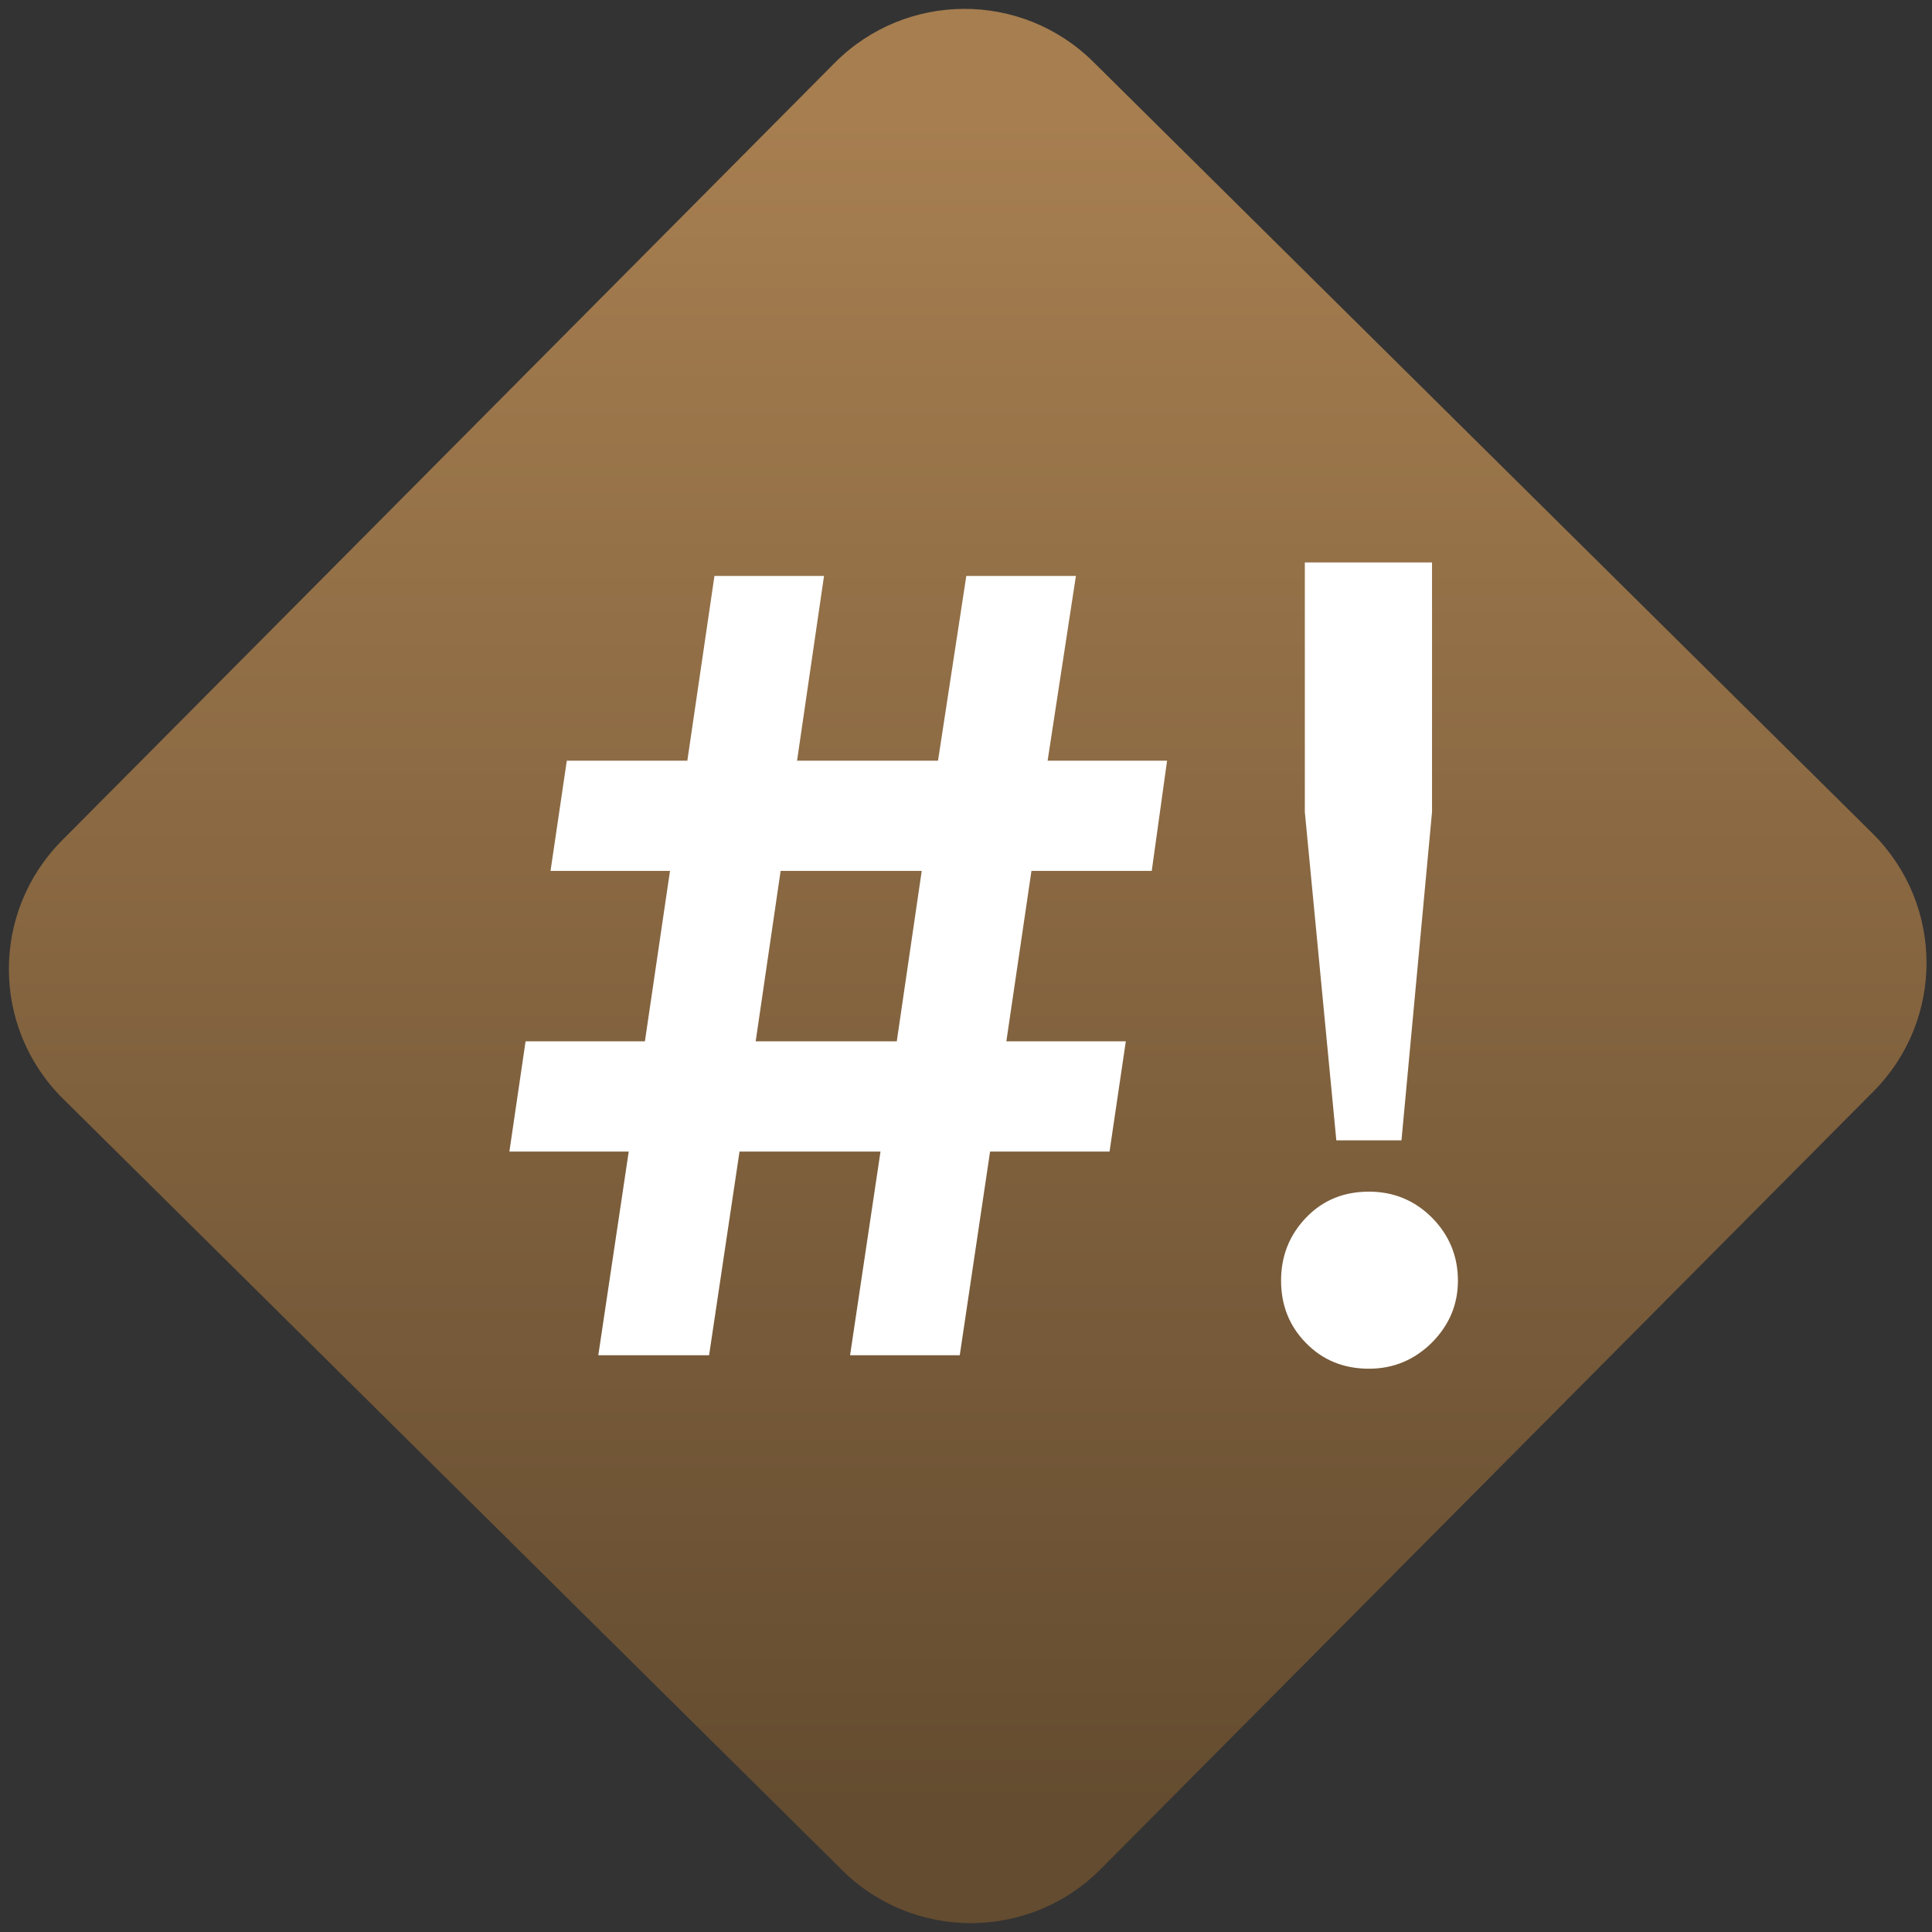<svg width="64" height="64" viewBox="0 0 64 64" version="1.1"><rect x="0" y="0" width="64" height="64" fill="#333333" stroke="none"/><defs><linearGradient id="linear-pattern-0" gradientUnits="userSpaceOnUse" x1="0" y1="0" x2="0" y2="1" gradientTransform="matrix(60, 0, 0, 56, 0, 4)"><stop offset="0" stop-color="#a67e50" stop-opacity="1"/><stop offset="1" stop-color="#644c30" stop-opacity="1"/></linearGradient></defs><path fill="url(#linear-pattern-0)" fill-opacity="1" d="M 36.219 2.051 L 62.027 27.605 C 64.402 29.957 64.418 33.785 62.059 36.156 L 36.461 61.918 C 34.105 64.289 30.27 64.305 27.895 61.949 L 2.086 36.395 C -0.289 34.043 -0.305 30.215 2.051 27.844 L 27.652 2.082 C 30.008 -0.289 33.844 -0.305 36.219 2.051 Z M 36.219 2.051 " /><g transform="matrix(1.008,0,0,1.003,16.221,16.077)"><path fill-rule="evenodd" fill="rgb(100%, 100%, 100%)" fill-opacity="1" d="M 7.211 28.73 L 3.57 28.73 L 4.57 22.004 L 0.648 22.004 L 1.18 18.363 L 5.102 18.363 L 5.926 12.734 L 2 12.734 L 2.535 9.094 L 6.496 9.094 L 7.387 2.992 L 10.988 2.992 L 10.102 9.094 L 14.734 9.094 L 15.664 2.992 L 19.266 2.992 L 18.336 9.094 L 22.262 9.094 L 21.758 12.734 L 17.805 12.734 L 16.98 18.363 L 20.906 18.363 L 20.371 22.004 L 16.445 22.004 L 15.449 28.73 L 11.844 28.73 L 12.844 22.004 L 8.211 22.004 Z M 9.562 12.734 L 8.742 18.363 L 13.379 18.363 L 14.199 12.734 Z M 29.965 21.633 L 27.824 21.633 L 26.789 10.789 L 26.789 2.547 L 30.969 2.547 L 30.969 10.789 Z M 28.898 29.176 C 28.062 29.176 27.375 28.891 26.828 28.328 C 26.277 27.766 26.008 27.074 26.008 26.266 C 26.008 25.461 26.277 24.766 26.828 24.188 C 27.375 23.613 28.062 23.328 28.898 23.328 C 29.703 23.328 30.395 23.613 30.969 24.188 C 31.535 24.766 31.82 25.461 31.82 26.266 C 31.82 27.055 31.535 27.734 30.969 28.309 C 30.395 28.883 29.703 29.176 28.898 29.176 Z M 28.898 29.176 "/></g></svg>
